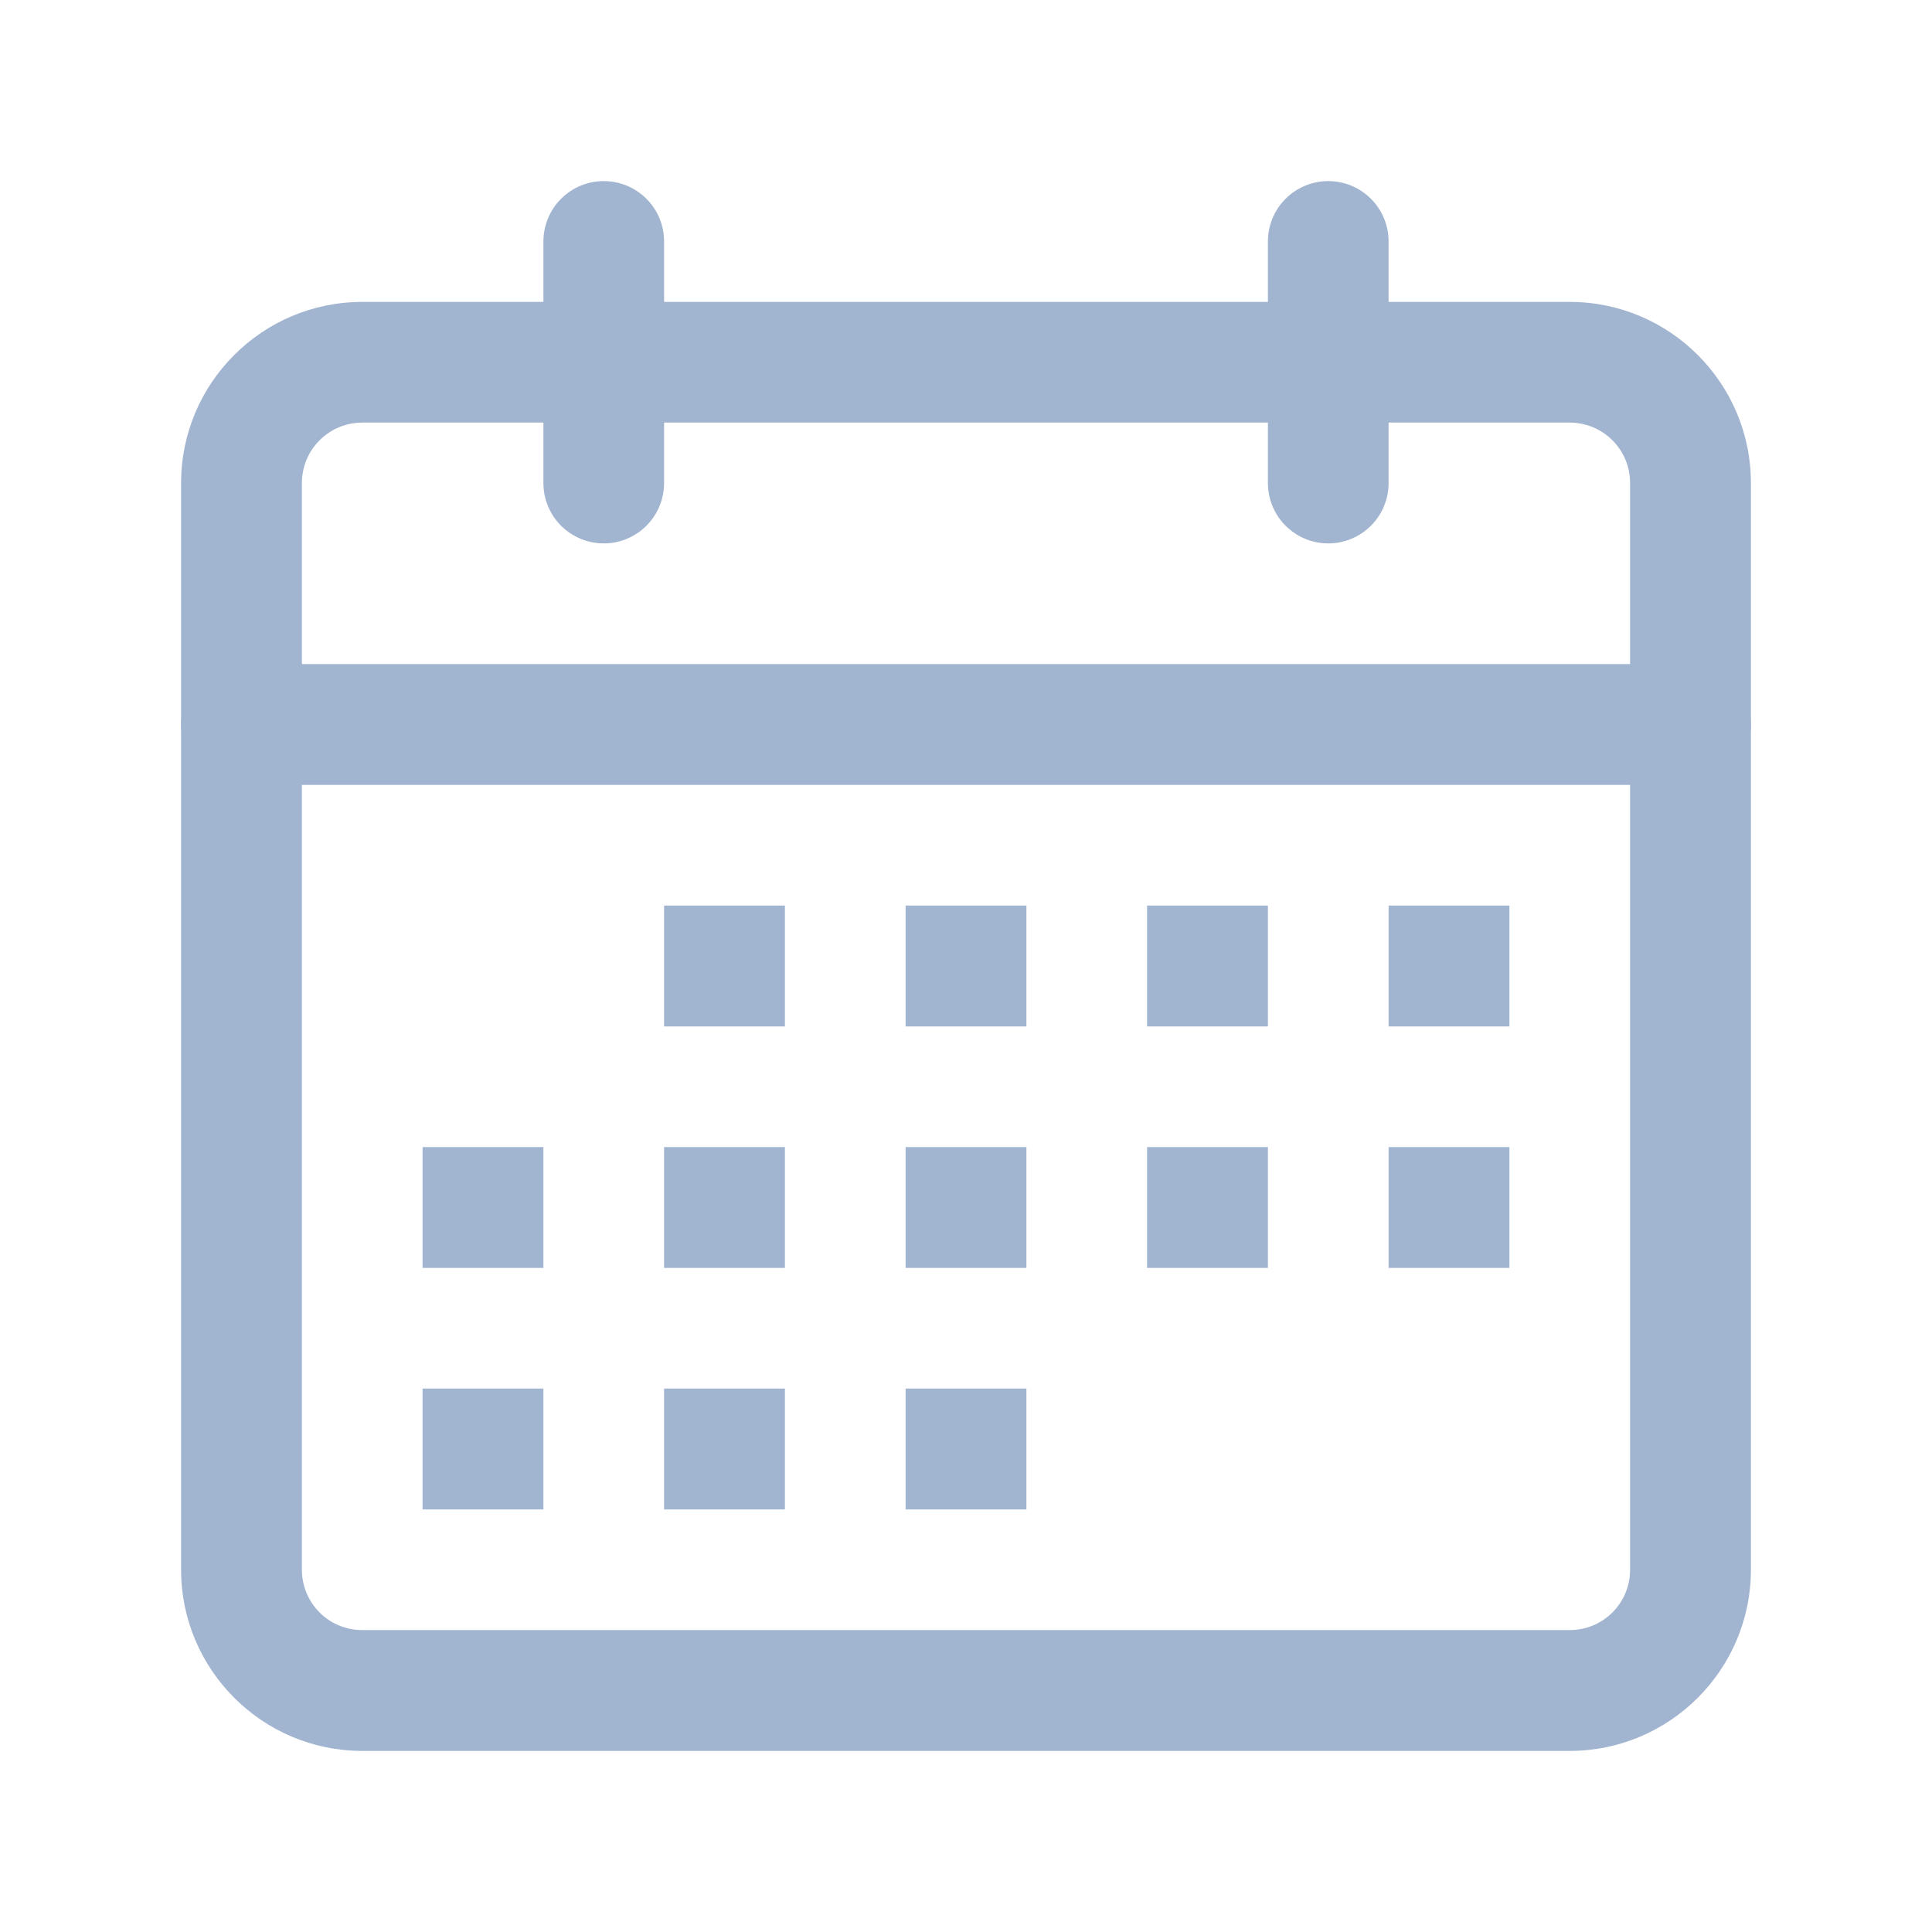 <svg width="30" height="30" viewBox="0 0 30 30" fill="none" xmlns="http://www.w3.org/2000/svg">
<path d="M9.375 8.438C9.126 8.438 8.888 8.339 8.712 8.163C8.536 7.987 8.438 7.749 8.438 7.5V3.75C8.438 3.501 8.536 3.263 8.712 3.087C8.888 2.911 9.126 2.812 9.375 2.812C9.624 2.812 9.862 2.911 10.038 3.087C10.214 3.263 10.312 3.501 10.312 3.75V7.5C10.312 7.749 10.214 7.987 10.038 8.163C9.862 8.339 9.624 8.438 9.375 8.438ZM20.625 8.438C20.376 8.438 20.138 8.339 19.962 8.163C19.786 7.987 19.688 7.749 19.688 7.5V3.75C19.688 3.501 19.786 3.263 19.962 3.087C20.138 2.911 20.376 2.812 20.625 2.812C20.874 2.812 21.112 2.911 21.288 3.087C21.464 3.263 21.562 3.501 21.562 3.75V7.5C21.562 7.749 21.464 7.987 21.288 8.163C21.112 8.339 20.874 8.438 20.625 8.438Z" fill="#A1B4D0"/>
<path d="M24.375 27.188H5.625C4.074 27.188 2.812 25.926 2.812 24.375V7.5C2.812 5.949 4.074 4.688 5.625 4.688H24.375C25.926 4.688 27.188 5.949 27.188 7.5V24.375C27.188 25.926 25.926 27.188 24.375 27.188ZM5.625 6.562C5.376 6.562 5.138 6.661 4.962 6.837C4.786 7.013 4.688 7.251 4.688 7.5V24.375C4.688 24.624 4.786 24.862 4.962 25.038C5.138 25.214 5.376 25.312 5.625 25.312H24.375C24.624 25.312 24.862 25.214 25.038 25.038C25.214 24.862 25.312 24.624 25.312 24.375V7.5C25.312 7.251 25.214 7.013 25.038 6.837C24.862 6.661 24.624 6.562 24.375 6.562H5.625Z" fill="#A1B4D0"/>
<path d="M26.25 12.188H3.75C3.501 12.188 3.263 12.089 3.087 11.913C2.911 11.737 2.812 11.499 2.812 11.25C2.812 11.001 2.911 10.763 3.087 10.587C3.263 10.411 3.501 10.312 3.75 10.312H26.25C26.499 10.312 26.737 10.411 26.913 10.587C27.089 10.763 27.188 11.001 27.188 11.25C27.188 11.499 27.089 11.737 26.913 11.913C26.737 12.089 26.499 12.188 26.25 12.188ZM10.312 14.062H12.188V15.938H10.312V14.062ZM14.062 14.062H15.938V15.938H14.062V14.062ZM17.812 14.062H19.688V15.938H17.812V14.062ZM21.562 14.062H23.438V15.938H21.562V14.062ZM6.562 17.812H8.438V19.688H6.562V17.812ZM10.312 17.812H12.188V19.688H10.312V17.812ZM14.062 17.812H15.938V19.688H14.062V17.812ZM17.812 17.812H19.688V19.688H17.812V17.812ZM21.562 17.812H23.438V19.688H21.562V17.812ZM6.562 21.562H8.438V23.438H6.562V21.562ZM10.312 21.562H12.188V23.438H10.312V21.562ZM14.062 21.562H15.938V23.438H14.062V21.562Z" fill="#A1B4D0"/>
</svg>
